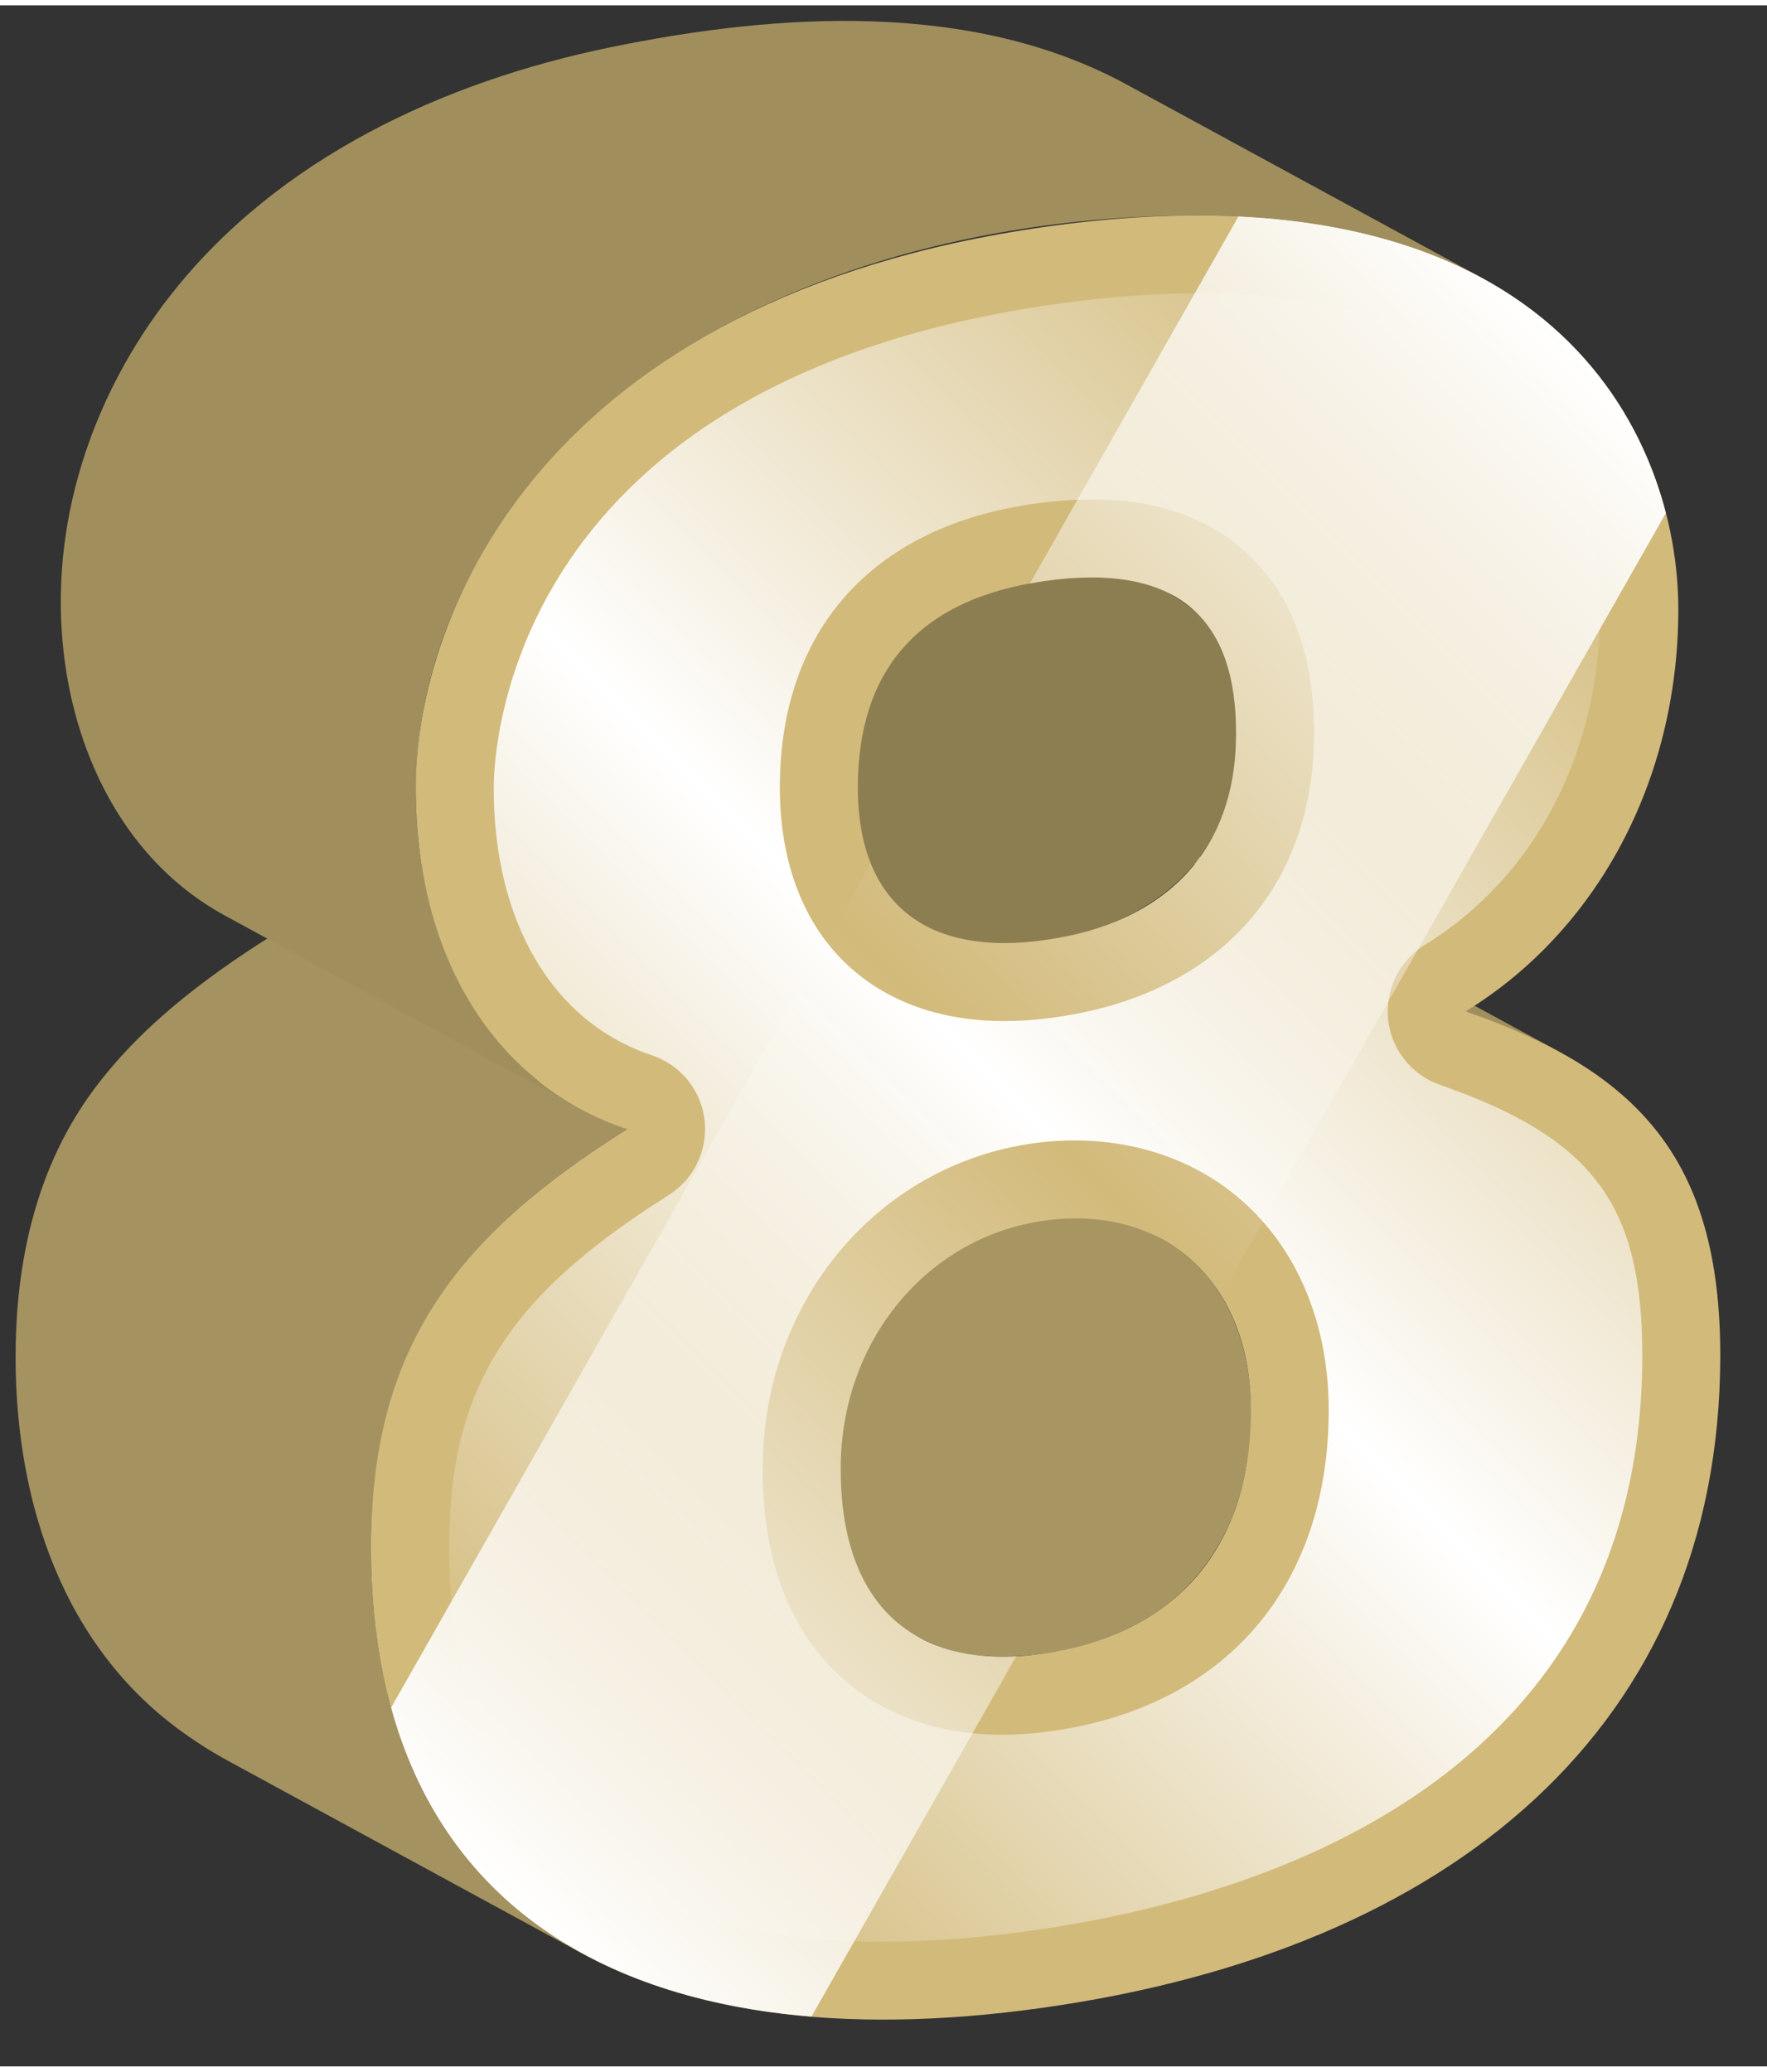 <?xml version="1.0" encoding="UTF-8" standalone="no"?>
<!DOCTYPE svg PUBLIC "-//W3C//DTD SVG 1.1//EN" "http://www.w3.org/Graphics/SVG/1.1/DTD/svg11.dtd">
<svg version="1.1" xmlns="http://www.w3.org/2000/svg" xmlns:xlink="http://www.w3.org/1999/xlink" preserveAspectRatio="xMidYMid meet" viewBox="1078.778 777.472 113.318 132.154" width="109.32" height="128.15"><rect x="1078.778" y="777.472" width="113.318" height="132.154" fill="#333333" stroke="none"/><defs><path d="M1178.72 844.54C1173.81 841.87 1168.9 839.2 1163.99 836.53C1159.41 834.04 1154.92 831.3 1149.98 829.57C1152.26 830.81 1170.5 840.73 1172.77 841.97C1173.69 842.29 1174.59 842.64 1175.49 843.01C1176.18 843.3 1175.33 842.95 1175.49 843.01C1176.59 843.47 1177.67 843.97 1178.72 844.54Z" id="b2XzhdMOiR"></path><path d="M1153.28 856.58C1151 855.34 1132.77 845.42 1130.49 844.18C1137.04 847.74 1137.57 857.39 1134.36 863.38C1132.62 866.64 1129.65 868.87 1126.16 869.99C1122.64 871.13 1118.32 871.57 1114.94 869.73C1121.83 873.49 1128.73 877.24 1135.63 880.99C1137.02 881.74 1138.38 882.59 1139.92 882.98C1141.41 883.37 1142.97 883.41 1144.5 883.29C1147.49 883.05 1150.56 882.14 1153.05 880.42C1153.05 880.42 1153.05 880.42 1153.05 880.42C1155.3 878.86 1157 876.6 1157.94 874.03C1157.96 873.99 1157.81 874.38 1157.94 874.03C1160.07 868.13 1159.34 859.87 1153.28 856.58Z" id="cPD1llmif"></path><path d="M1157.68 820.54C1157.39 819.3 1156.9 818.11 1156.12 817.1C1155.18 815.89 1153.89 815.24 1152.56 814.51C1145.43 810.64 1138.3 806.76 1131.17 802.88C1136.54 805.8 1136.17 814.6 1133.31 819.12C1131.5 821.98 1128.45 823.81 1125.19 824.57C1121.99 825.32 1118.28 825.69 1115.28 824.06C1117.56 825.3 1135.79 835.22 1138.07 836.46C1141.33 838.25 1145.65 837.75 1149.05 836.67C1152.72 835.5 1155.85 833.02 1157.2 829.33C1157.2 829.32 1157.18 829.36 1157.2 829.33C1158.21 826.61 1158.33 823.35 1157.68 820.54Z" id="c2w3zkjmop"></path><path d="M1106.87 860.43C1109.92 855.85 1114.39 852.43 1118.99 849.53C1116.71 848.29 1098.48 838.37 1096.2 837.13C1091.77 839.92 1087.46 843.19 1084.42 847.51C1081.33 851.93 1080.02 857.17 1079.81 862.51C1079.46 871.62 1081.96 881.21 1089.22 887.22C1090.51 888.28 1091.9 889.21 1093.36 890.01C1095.64 891.25 1113.87 901.17 1116.15 902.41C1107.51 897.7 1102.55 889.04 1102.58 876.28C1102.58 875.35 1102.55 889.04 1102.58 876.28C1102.59 870.7 1103.75 865.12 1106.87 860.43Z" id="a5kkMpkdlm"></path><path d="M1122.6 799.53C1132.19 793.54 1144.18 790.98 1155.39 790.94C1161.7 790.93 1168.22 791.9 1173.82 794.95C1171.54 793.71 1153.31 783.79 1151.03 782.55C1141.1 777.14 1128.61 777.96 1117.89 780.17C1107.2 782.37 1096.6 787.29 1089.73 796.04C1084.63 802.54 1081.9 810.78 1082.87 819.04C1083.66 825.85 1087 832.46 1093.19 835.83C1095.47 837.07 1113.7 846.99 1115.98 848.23C1108.15 843.97 1104.98 834.67 1105.5 826.17C1105.51 825.92 1105.49 826.29 1105.5 826.17C1106.18 815.04 1113.34 805.3 1122.6 799.53Z" id="d1CFYSqaXG"></path><path d="M1189.1 864.12C1189.05 887.78 1171.94 902.17 1145.63 905.87C1119.61 909.53 1102.53 899.94 1102.57 876.28C1102.6 863.5 1108.02 856.43 1118.99 849.53C1110.67 846.76 1105.42 838.66 1105.44 827.62C1105.46 816.43 1113.69 796.19 1145.84 791.67C1178.28 787.11 1186.43 805.05 1186.41 816.24C1186.39 827.28 1181.12 836.86 1172.78 841.97C1183.72 845.79 1189.12 851.34 1189.1 864.12ZM1145.52 883.18C1153.71 882.03 1158.98 876.87 1159 867.57C1159.01 859.36 1153.47 854.31 1145.73 855.4C1138.27 856.44 1132.71 863.06 1132.69 871.26C1132.67 880.57 1137.93 884.25 1145.52 883.18M1145.8 814.38C1137.61 815.53 1133.81 820.17 1133.79 827.58C1133.78 835.15 1138.3 838.46 1145.76 837.41C1153.5 836.32 1158.04 831.74 1158.05 824.17C1158.06 816.76 1154.27 813.19 1145.8 814.38" id="b7qgNjqzMC"></path><path d="M1146.54 796.62C1111.5 801.54 1110.45 824.98 1110.44 827.63C1110.43 836.26 1114.22 842.67 1120.57 844.79C1122.41 845.4 1123.73 847.01 1123.96 848.93C1124.19 850.85 1123.29 852.73 1121.66 853.76C1111.28 860.29 1107.59 866.19 1107.58 876.29C1107.56 884.21 1109.68 890.35 1113.87 894.55C1118.55 899.24 1125.81 901.63 1135.43 901.63C1138.4 901.63 1141.6 901.39 1144.93 900.92C1159.54 898.87 1184.05 891.36 1184.1 864.11C1184.11 854.36 1180.96 850.13 1171.13 846.69C1169.31 846.06 1168.01 844.43 1167.8 842.51C1167.6 840.59 1168.52 838.72 1170.16 837.71C1177.19 833.4 1181.4 825.37 1181.41 816.23C1181.42 813.81 1180.89 807.64 1175.94 802.68C1171.48 798.21 1164.64 795.94 1155.61 795.94C1152.79 795.94 1149.74 796.17 1146.54 796.62ZM1143.08 888.36C1138.7 888.36 1134.96 886.93 1132.25 884.22C1129.21 881.17 1127.68 876.81 1127.69 871.26C1127.71 860.61 1135 851.85 1145.03 850.44C1150.48 849.68 1155.63 851.26 1159.13 854.78C1162.28 857.93 1164 862.47 1163.99 867.58C1163.97 878.89 1157.33 886.57 1146.21 888.13C1145.14 888.28 1144.09 888.36 1143.08 888.36C1143.08 888.36 1143.08 888.36 1143.08 888.36ZM1143.19 842.6C1137.83 842.6 1134.59 840.49 1132.82 838.71C1130.98 836.87 1128.78 833.43 1128.79 827.57C1128.81 817.49 1134.76 810.88 1145.1 809.43C1151.25 808.56 1155.93 809.76 1159.1 812.94C1161.73 815.57 1163.06 819.35 1163.05 824.18C1163.03 834.11 1156.83 840.91 1146.45 842.36C1145.33 842.52 1144.23 842.6 1143.19 842.6C1143.19 842.6 1143.19 842.6 1143.19 842.6Z" id="a1DQa9Naqy"></path><linearGradient id="gradientbnmUElhk0" gradientUnits="userSpaceOnUse" x1="1107.24" y1="887.93" x2="1184.22" y2="810.95"><stop style="stop-color: #ffffff;stop-opacity: 0" offset="0%"></stop><stop style="stop-color: #ffffff;stop-opacity: 0.09" offset="4.48%"></stop><stop style="stop-color: #ffffff;stop-opacity: 1" offset="50%"></stop><stop style="stop-color: #ffffff;stop-opacity: 0.09" offset="95.52%"></stop><stop style="stop-color: #ffffff;stop-opacity: 0" offset="100%"></stop></linearGradient><path d="M1144.82 814.55C1145.14 814.49 1145.46 814.43 1145.8 814.38C1154.27 813.19 1158.06 816.76 1158.05 824.17C1158.04 831.74 1153.5 836.32 1145.76 837.41C1140.18 838.2 1136.25 836.54 1134.62 832.49C1131.55 837.9 1106.94 881.21 1103.86 886.62C1107.19 898.75 1116.88 905.28 1130.82 906.43C1132.14 904.12 1142.64 885.64 1143.95 883.33C1137.22 883.69 1132.67 879.91 1132.69 871.26C1132.7 863.06 1138.27 856.44 1145.72 855.4C1150.75 854.69 1154.83 856.58 1157.08 860.22C1159.94 855.2 1182.76 815.05 1185.61 810.03C1183.37 801.34 1175.97 791.86 1158.2 791.01C1155.52 795.72 1146.16 812.2 1144.82 814.55Z" id="b7ZRwktyeg"></path><linearGradient id="gradienteUYoDX8Ks" gradientUnits="userSpaceOnUse" x1="1102.75" y1="890.49" x2="1186.78" y2="806.46"><stop style="stop-color: #ffffff;stop-opacity: 1" offset="0%"></stop><stop style="stop-color: #ffffff;stop-opacity: 0" offset="50%"></stop><stop style="stop-color: #ffffff;stop-opacity: 1" offset="100%"></stop></linearGradient></defs><g><g><use xlink:href="#b2XzhdMOiR" opacity="1" fill="#a08f5d" fill-opacity="1"></use><g><use xlink:href="#b2XzhdMOiR" opacity="1" fill-opacity="0" stroke="#000000" stroke-width="1" stroke-opacity="0"></use></g></g><g><use xlink:href="#cPD1llmif" opacity="1" fill="#a89662" fill-opacity="1"></use><g><use xlink:href="#cPD1llmif" opacity="1" fill-opacity="0" stroke="#000000" stroke-width="1" stroke-opacity="0"></use></g></g><g><use xlink:href="#c2w3zkjmop" opacity="1" fill="#8d7e52" fill-opacity="1"></use><g><use xlink:href="#c2w3zkjmop" opacity="1" fill-opacity="0" stroke="#000000" stroke-width="1" stroke-opacity="0"></use></g></g><g><use xlink:href="#a5kkMpkdlm" opacity="1" fill="#a49260" fill-opacity="1"></use><g><use xlink:href="#a5kkMpkdlm" opacity="1" fill-opacity="0" stroke="#000000" stroke-width="1" stroke-opacity="0"></use></g></g><g><use xlink:href="#d1CFYSqaXG" opacity="1" fill="#a08f5d" fill-opacity="1"></use><g><use xlink:href="#d1CFYSqaXG" opacity="1" fill-opacity="0" stroke="#000000" stroke-width="1" stroke-opacity="0"></use></g></g><g><use xlink:href="#b7qgNjqzMC" opacity="1" fill="#d2ba7a" fill-opacity="1"></use><g><use xlink:href="#b7qgNjqzMC" opacity="1" fill-opacity="0" stroke="#000000" stroke-width="1" stroke-opacity="0"></use></g></g><g><use xlink:href="#a1DQa9Naqy" opacity="1" fill="url(#gradientbnmUElhk0)"></use><g><use xlink:href="#a1DQa9Naqy" opacity="1" fill-opacity="0" stroke="#000000" stroke-width="1" stroke-opacity="0"></use></g></g><g><use xlink:href="#b7ZRwktyeg" opacity="1" fill="url(#gradienteUYoDX8Ks)"></use><g><use xlink:href="#b7ZRwktyeg" opacity="1" fill-opacity="0" stroke="#000000" stroke-width="1" stroke-opacity="0"></use></g></g></g></svg>